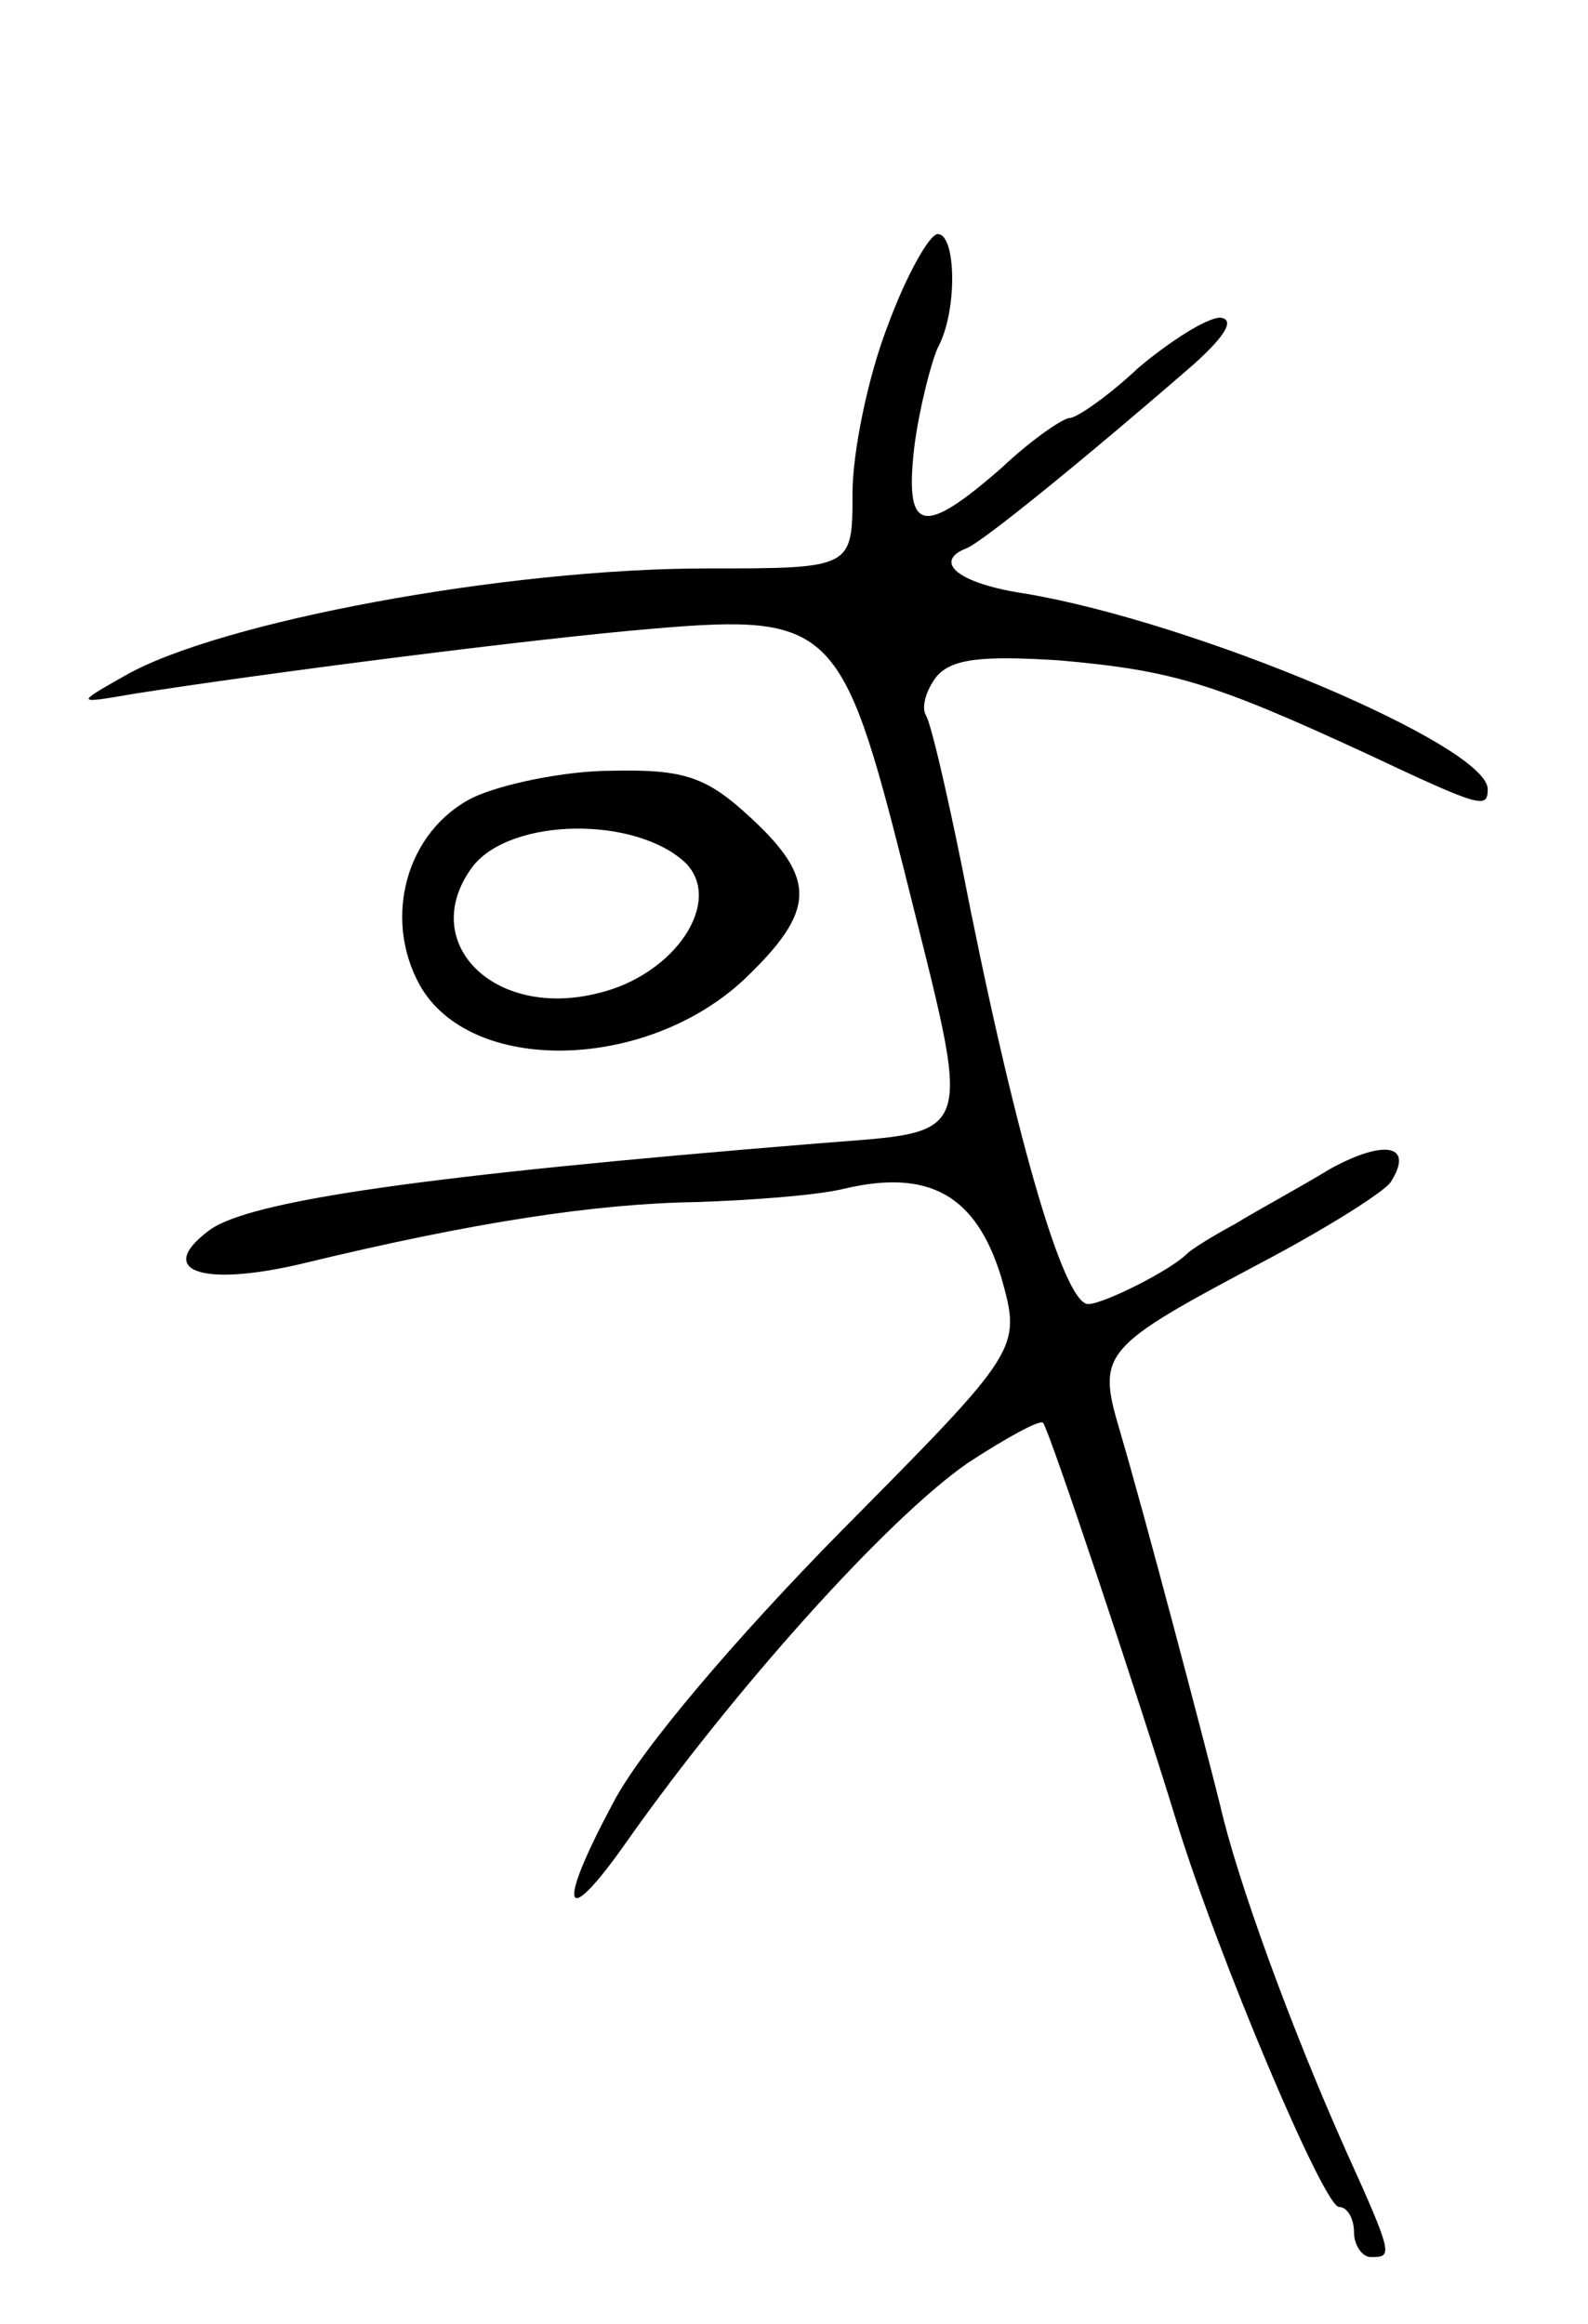 <svg version="1.0" xmlns="http://www.w3.org/2000/svg"
 width="95pt" height="139pt" viewBox="0 0 95 139"
 preserveAspectRatio="xMidYMid meet">
<g transform="translate(0,139) scale(0.1,-0.1)"
fill="#000000" stroke="none">
<path d="M531 1195 c-12 -31 -21 -76 -21 -100 0 -45 0 -45 -87 -45 -121 0
-292 -32 -348 -64 -30 -17 -30 -17 5 -11 76 12 239 33 311 39 106 9 113 2 150
-145 41 -165 45 -155 -53 -163 -233 -19 -339 -34 -363 -52 -32 -24 -5 -34 55
-20 103 25 176 36 236 37 32 1 73 4 89 8 51 12 79 -4 94 -53 12 -43 12 -43
-96 -152 -63 -64 -120 -131 -136 -162 -35 -65 -30 -78 9 -22 63 89 154 191
203 225 23 15 43 26 45 24 4 -5 58 -167 80 -239 25 -81 88 -230 97 -230 5 0 9
-7 9 -15 0 -8 5 -15 10 -15 13 0 14 0 -15 64 -33 74 -65 162 -75 206 -11 44
-45 173 -60 224 -14 47 -11 50 85 101 38 20 73 42 77 48 14 22 -3 26 -36 8
-18 -11 -44 -25 -57 -33 -13 -7 -26 -15 -29 -18 -10 -10 -50 -30 -59 -30 -15
0 -45 105 -76 264 -9 44 -18 83 -21 88 -3 5 0 15 6 23 9 11 27 13 74 10 67 -6
91 -13 184 -56 68 -32 72 -33 72 -21 0 26 -175 100 -277 117 -40 6 -55 19 -35
27 9 3 75 57 136 110 19 17 25 27 16 28 -8 0 -30 -14 -49 -30 -18 -17 -37 -30
-41 -30 -4 0 -23 -13 -41 -30 -47 -41 -58 -39 -52 13 3 23 10 50 14 59 12 22
11 68 0 68 -5 0 -19 -25 -30 -55z"/>
<path d="M283 913 c-40 -20 -54 -72 -32 -112 30 -54 135 -52 194 3 43 41 44
60 4 97 -26 24 -39 29 -83 28 -28 0 -66 -8 -83 -16z m127 -39 c23 -23 -6 -67
-52 -78 -63 -16 -109 31 -75 76 23 29 97 30 127 2z"/>
</g>
</svg>
